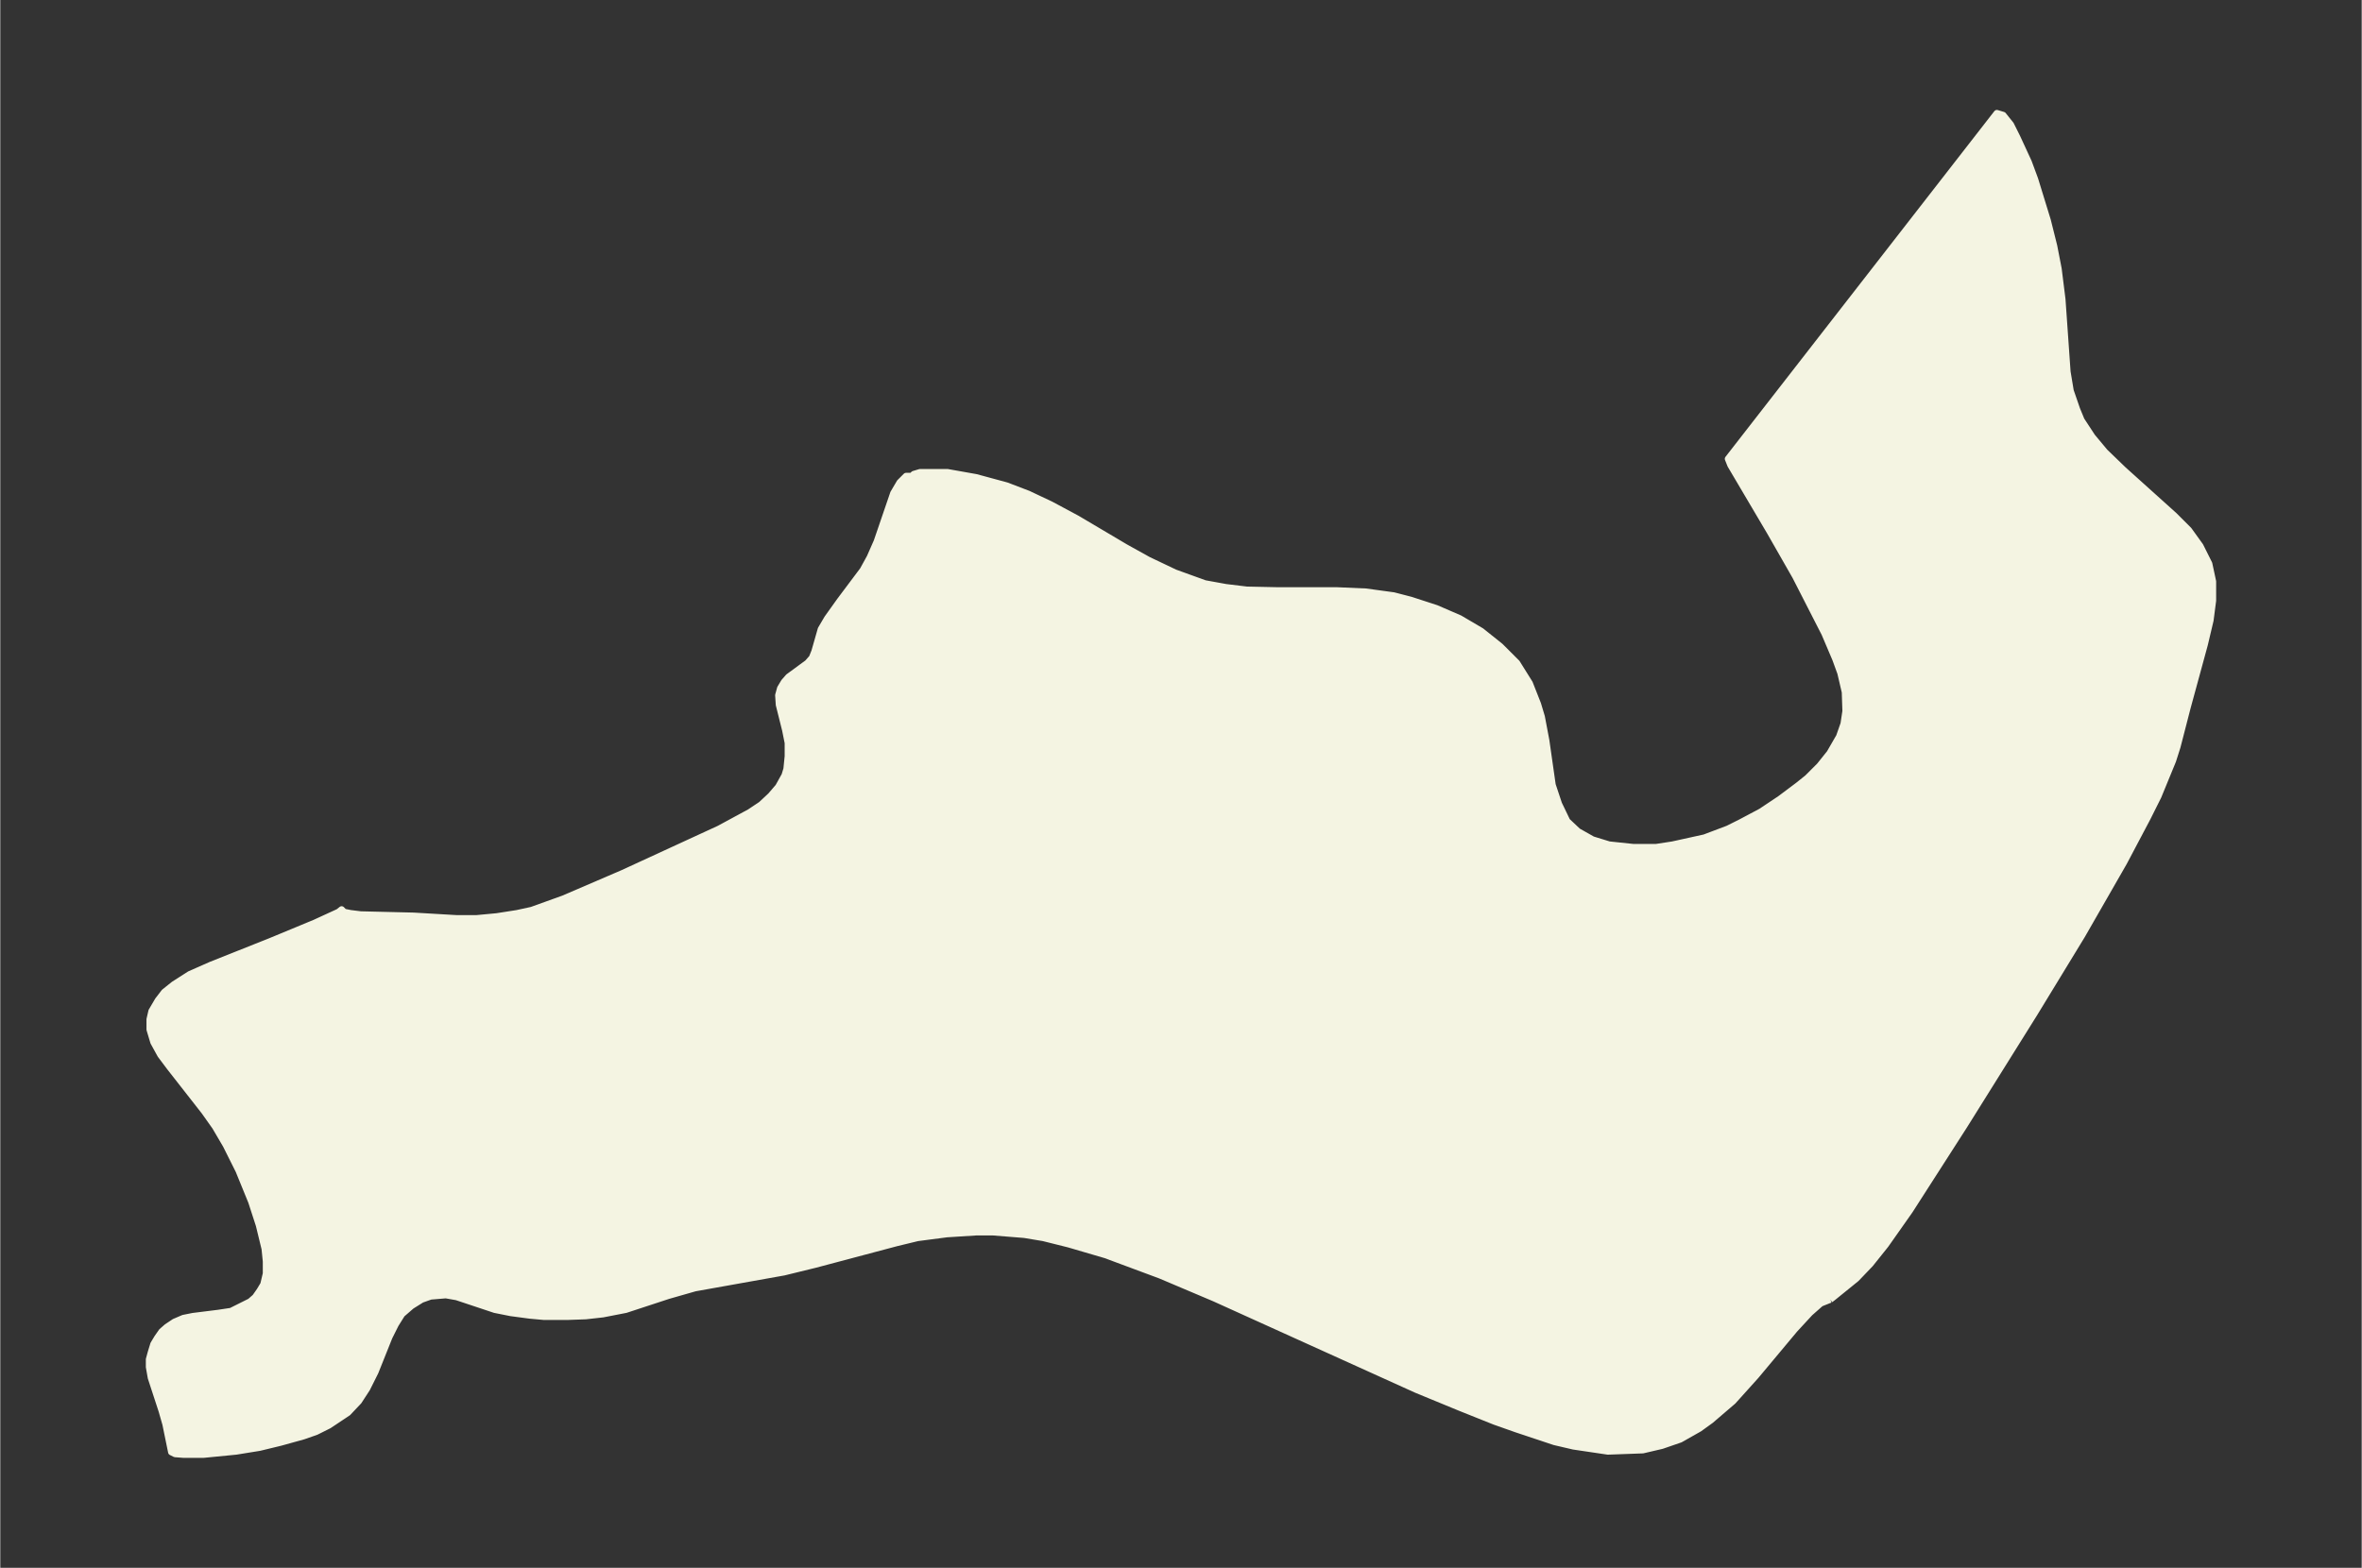 <svg xmlns="http://www.w3.org/2000/svg" xmlns:xlink="http://www.w3.org/1999/xlink" width="495.4" height="328.9" viewBox="0 0 371.5 246.7"><rect x="0" y="0" width="371.5" height="246.7" fill="#333333" stroke="none"/><defs><style>*{stroke-linejoin:round;stroke-linecap:butt}</style></defs><g id="figure_1"><path id="patch_1" fill="none" d="M0 246.7h371.5V0H0z"/><g id="axes_1"><g id="PatchCollection_1"><defs><path id="m330fea2260" stroke="#f4f4e2" d="m287.9-42.2-1.5.6-1.7 1.5-2.4 2.6-6.1 7.3-3.6 4-3.5 3-1.8 1.3-3 1.7-2.9 1-3 .7-5.5.2-5.4-.8-3-.7-6-2-3.4-1.2-5.5-2.2-6.8-2.8L191-42.4l-8.5-3.6-8.6-3.2-5.8-1.7-4-1-3-.5-5-.4h-2.5l-4.7.3-4.6.6-3.3.8-12.8 3.4-4.9 1.2-14 2.5-4.2 1.2-6.7 2.2-3.6.7-2.7.3-2.8.1h-3.8l-2.2-.2-3-.4-2.5-.5-6-2-1.7-.3-2.4.2-1.4.5-1.6 1-1.5 1.3-1 1.6-1 2-2.2 5.5-1.3 2.6-1.3 2-1.7 1.8-3 2-2 1-2 .7-3.6 1-3.3.8-3.7.6-5.1.5h-3.2l-1.3-.1-.6-.3-.9-4.4-.6-2.1-1.7-5.2-.3-1.7v-1.2l.3-1.1.4-1.3.6-1 .7-1 .8-.7 1.2-.8 1.4-.6 1.5-.3 4-.5 2-.3 2-1 1-.5.8-.7.7-1 .6-1 .4-1.7v-1.9l-.2-2-.9-3.7-1.2-3.7-2-4.9-2-4-1.7-2.9-1.7-2.4-5.4-6.9-1.5-2-1.1-2-.6-2v-1.6l.3-1.3 1-1.7 1-1.3 1.5-1.2 2.5-1.6 3.4-1.5 9.3-3.7 7-2.9 3.7-1.7.5-.4.4.4 1 .2 1.6.2 8.3.2 6.8.4h3.1l3.2-.3 3.2-.5 2.3-.5 5-1.8 9.3-4 15.2-7 4.8-2.6 1.8-1.2 1.5-1.4 1.2-1.4 1-1.8.3-1 .2-2v-2.1l-.4-2-1-4-.1-1.5.3-1.1.6-1 .7-.8 3-2.2.7-.8.4-1 1-3.5 1-1.7 2-2.8 3.6-4.8 1.1-2 1.1-2.5 2.6-7.6 1-1.7 1-1h.9l.3-.3 1-.3h4.3l4.5.8 4.8 1.3 3.4 1.3 3.6 1.7 4.1 2.2 7.6 4.5 3.6 2 4.2 2 4.7 1.7 3.3.6 3.3.4 4.7.1h9.4l4.6.2 4.4.6 2.7.7 4 1.3 3.7 1.6 3.4 2 3 2.4 2.6 2.6 2 3.2 1.3 3.3.6 2 .7 3.7 1 7 1 3 1.3 2.7 1.7 1.6 2.3 1.3 2.6.8 3.8.4h3.6l2.6-.4 5-1.1 3.7-1.4 2-1 3.2-1.7 3-2 2.8-2.1 1.5-1.2 1.9-1.9 1.6-2 1.5-2.6.7-2 .3-2-.1-3-.7-3-.8-2.2-1.7-4-4.6-9-4-7-6.2-10.5-.4-1 42.3-54.4 1 .3 1.2 1.5 1 2 1.8 3.9 1 2.7 2 6.5 1 4 .7 3.6.6 4.8.8 11.4.5 3 1 2.9.7 1.7 1.7 2.6 2 2.4 2.9 2.8 8 7.2 2.3 2.3 1.8 2.5 1.4 2.8.6 2.8v3l-.4 3.1-.9 3.8-2.7 9.9-1.6 6.2-.7 2.2-2.3 5.6-1.7 3.4-3.7 7-6.6 11.5-7.5 12.3-11 17.6-8.6 13.4-3.8 5.4-2.4 3-2.2 2.3-3.7 3-.4.3"/></defs><g clip-path="url(#p2f8933050d)"><use xlink:href="#m330fea2260" y="246.7" fill="#f4f4e2" stroke="#f4f4e2"/></g></g></g></g><defs><clipPath id="p2f8933050d"><path d="M7.2 7.2h357.1v232.3H7.2z"/></clipPath></defs></svg>